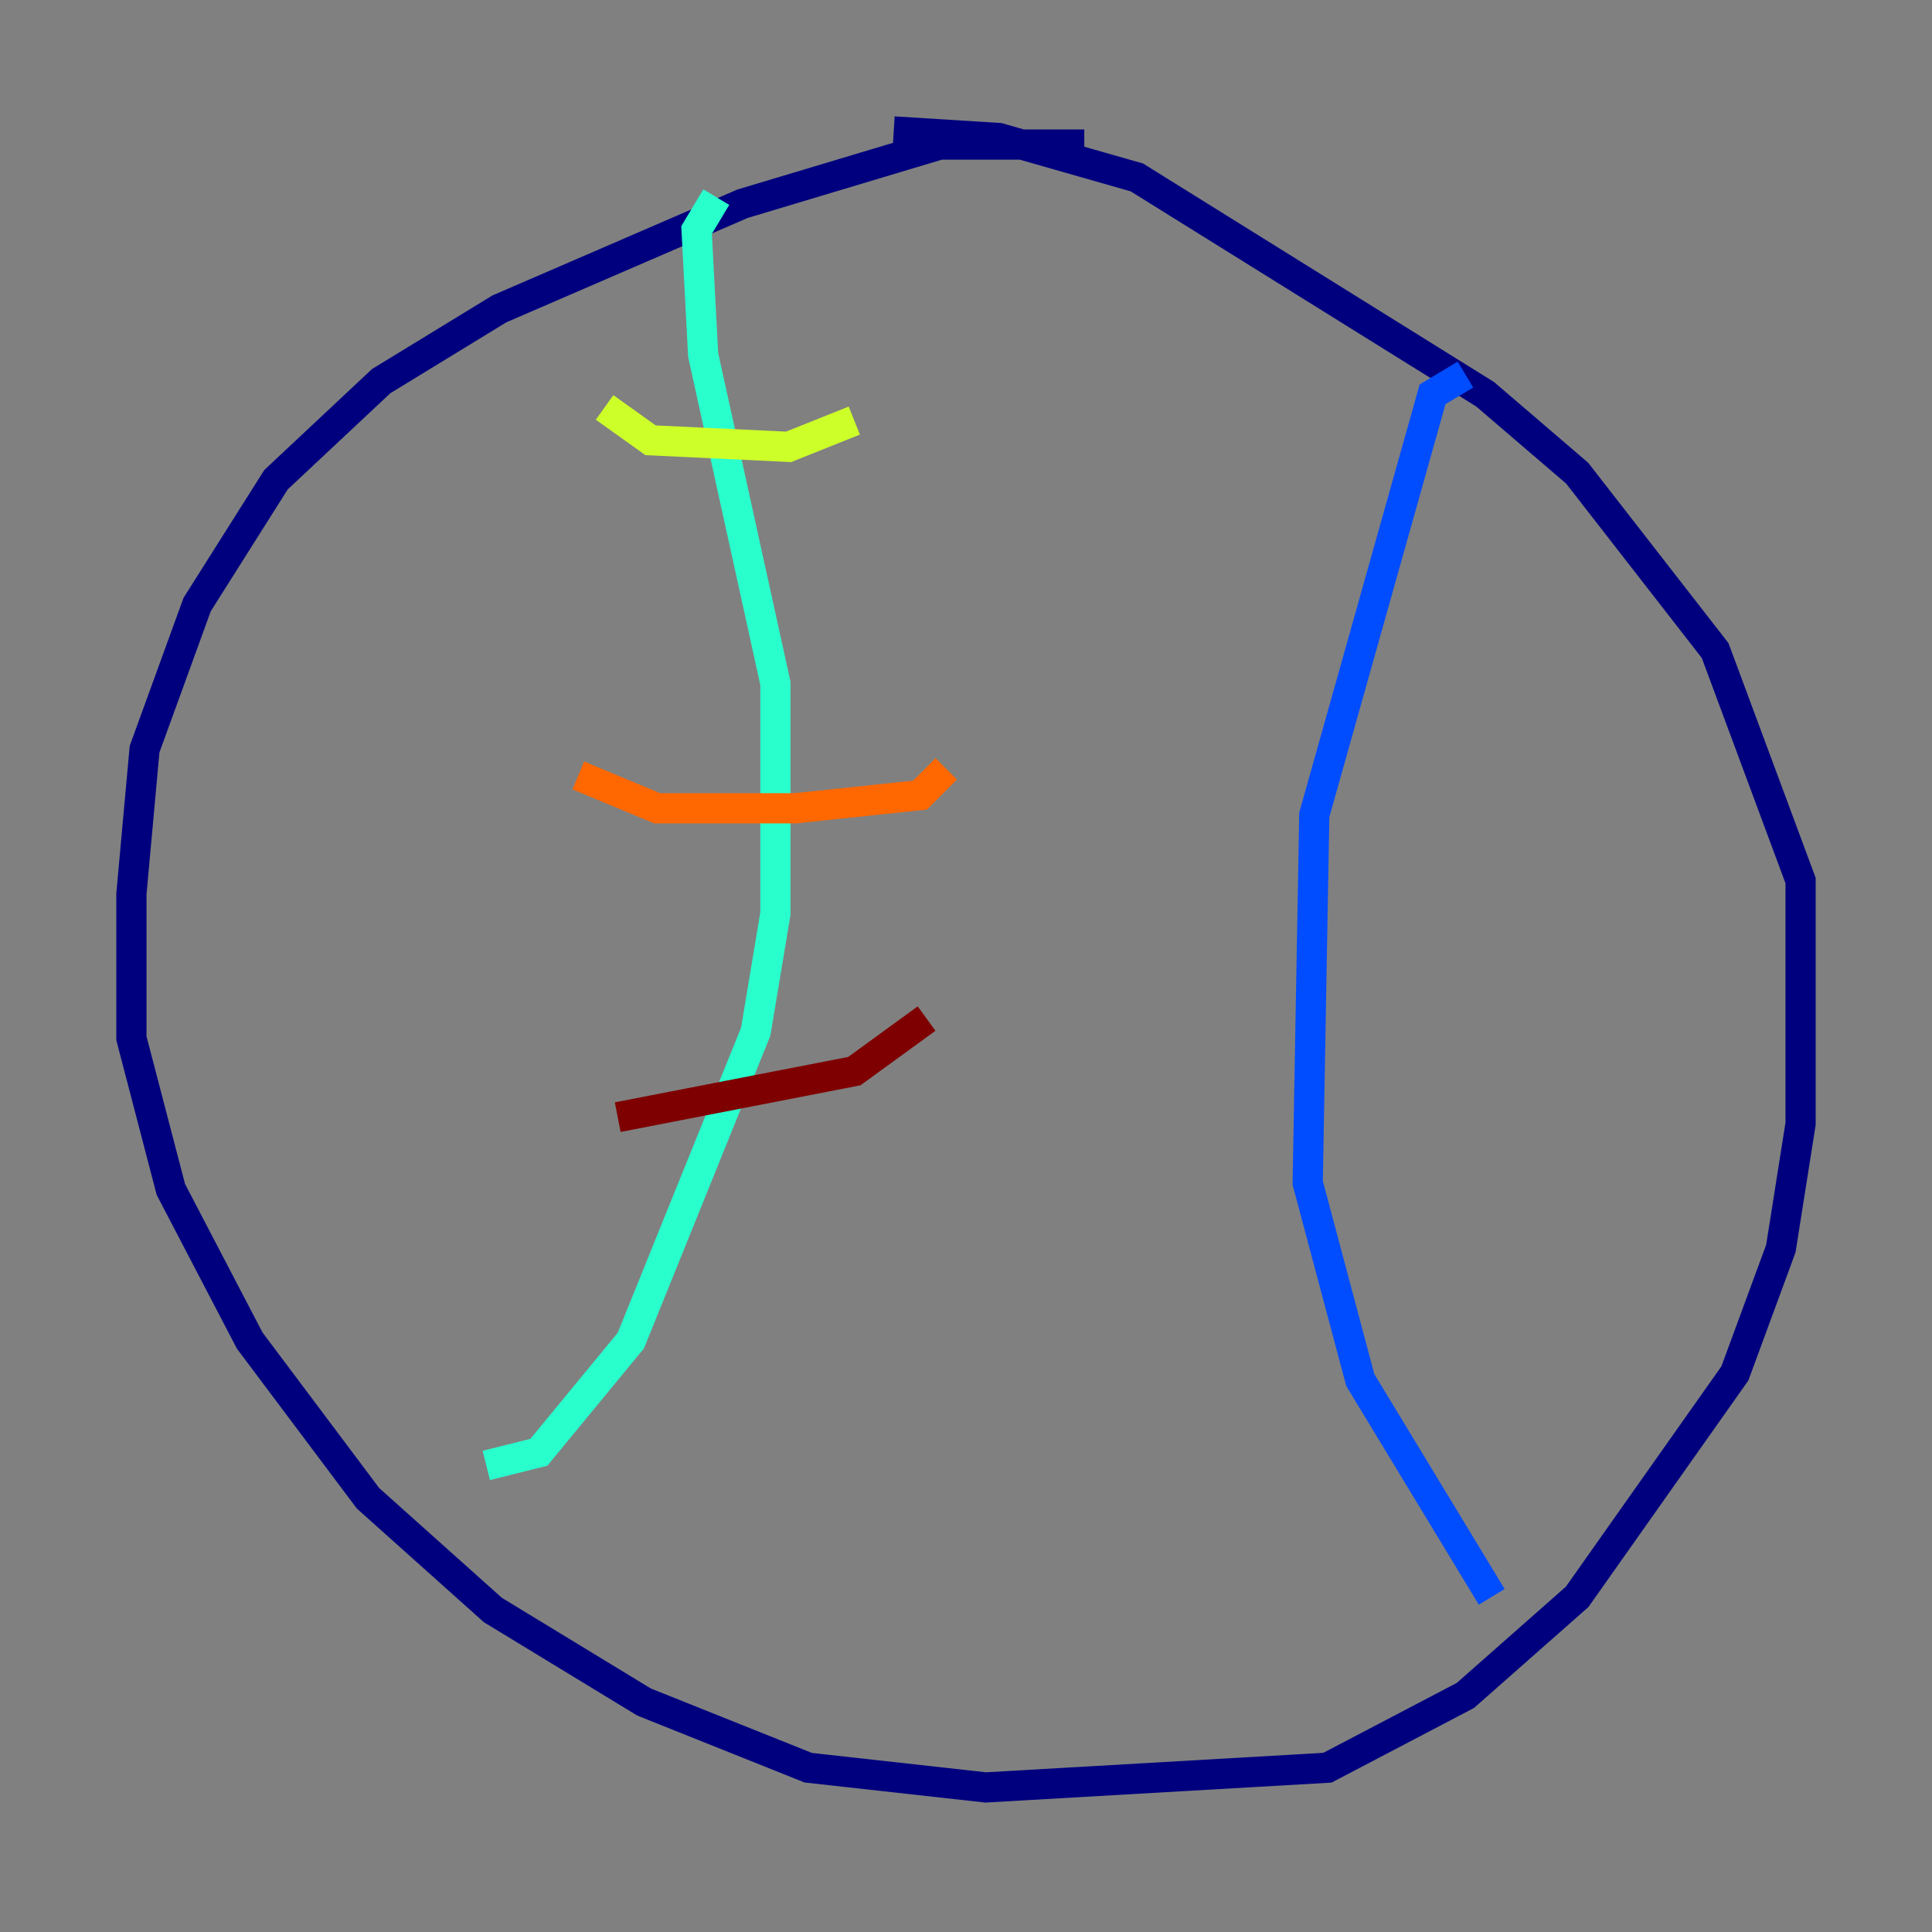 <?xml version="1.0" encoding="utf-8" ?>
<svg baseProfile="tiny" height="128" version="1.2" viewBox="0,0,128,128" width="128" xmlns="http://www.w3.org/2000/svg" xmlns:ev="http://www.w3.org/2001/xml-events" xmlns:xlink="http://www.w3.org/1999/xlink"><rect x="0" y="0" width="128" height="128" fill="#808080" stroke="none"/><defs /><polyline fill="none" points="71.837,9.578 62.258,9.578 49.197,13.497 33.088,20.463 25.252,25.252 18.286,31.782 13.061,40.054 9.578,49.633 8.707,59.211 8.707,68.789 11.32,78.803 16.544,88.816 24.381,99.265 32.653,106.667 42.667,112.762 53.551,117.116 65.306,118.422 87.946,117.116 97.088,112.326 104.49,105.796 114.939,90.993 117.986,82.721 119.293,74.449 119.293,58.34 113.633,43.102 104.49,31.347 98.395,26.122 75.32,11.755 66.177,9.143 59.211,8.707" stroke="#00007f" stroke-width="2" /><polyline fill="none" points="97.088,24.816 94.912,26.122 87.075,53.986 86.639,78.367 90.122,91.429 98.83,105.796" stroke="#004cff" stroke-width="2" /><polyline fill="none" points="47.456,13.061 46.15,15.238 46.585,23.51 51.374,45.279 51.374,60.517 50.068,68.354 41.796,88.816 35.701,96.218 32.218,97.088" stroke="#29ffcd" stroke-width="2" /><polyline fill="none" points="56.599,27.864 52.245,29.605 43.102,29.17 40.054,26.993" stroke="#cdff29" stroke-width="2" /><polyline fill="none" points="62.694,50.939 60.952,52.68 52.68,53.551 43.537,53.551 38.313,51.374" stroke="#ff6700" stroke-width="2" /><polyline fill="none" points="61.388,67.483 56.599,70.966 40.925,74.014" stroke="#7f0000" stroke-width="2" /></svg>